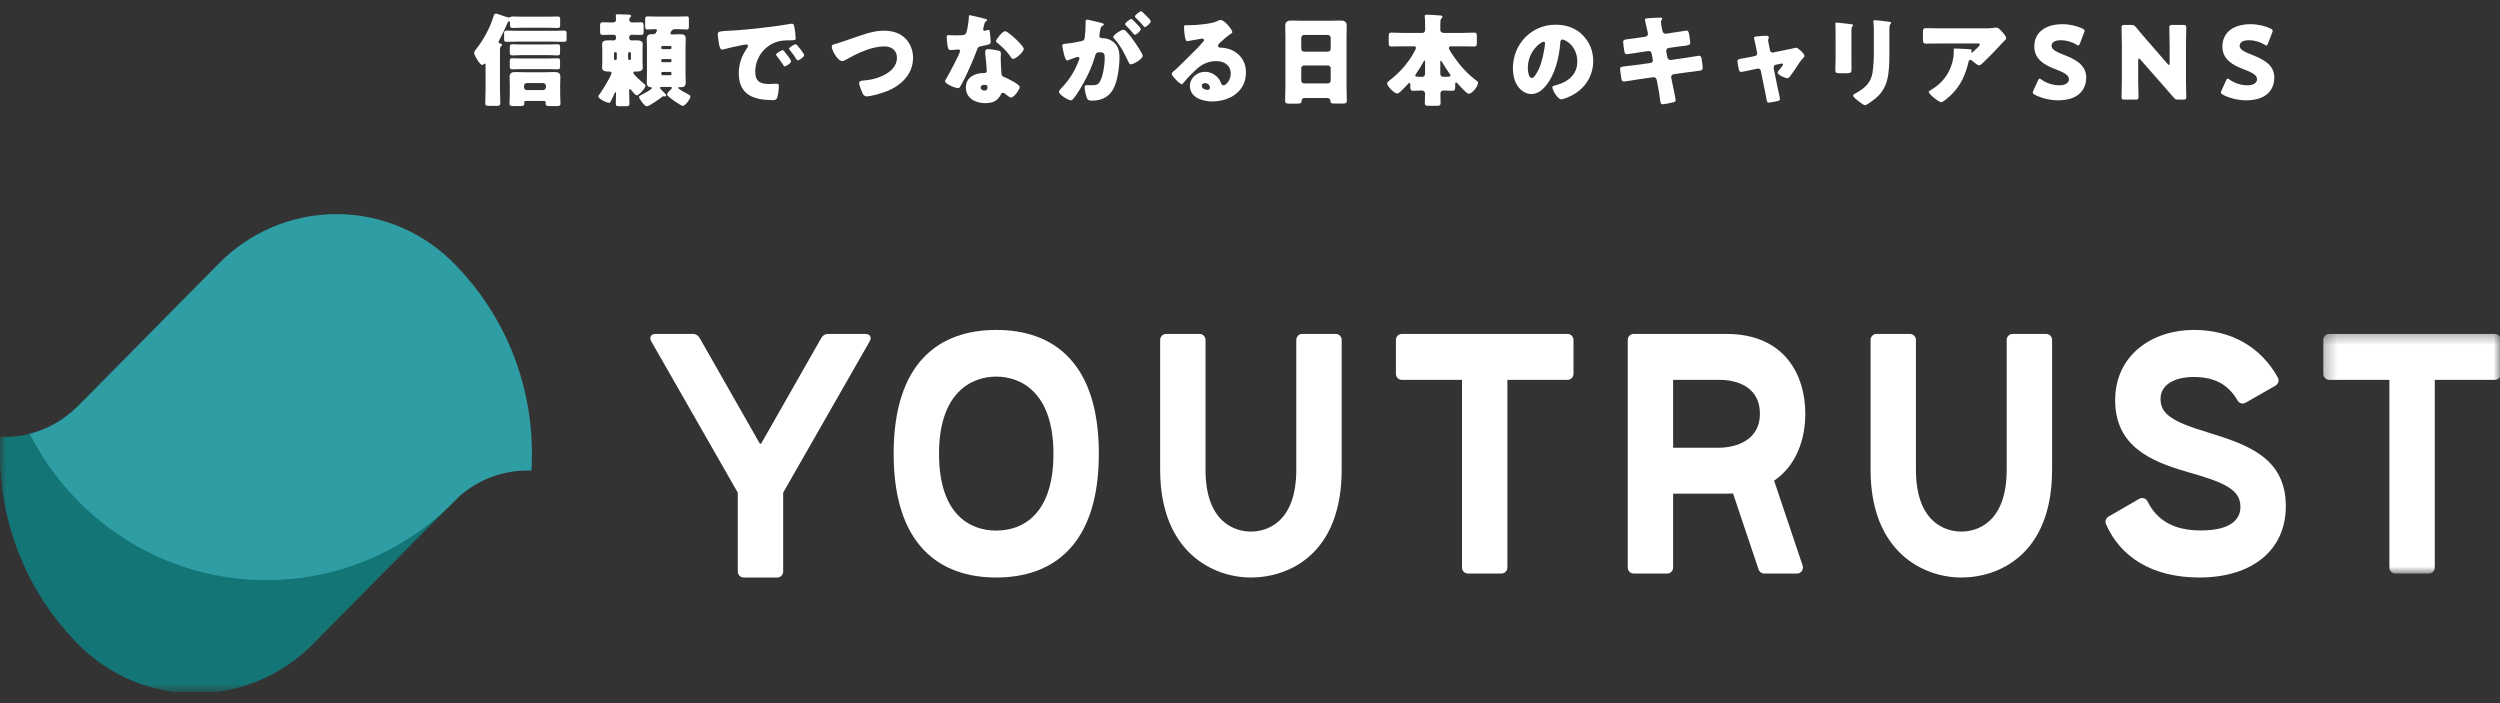 <svg width="192" height="54" viewBox="0 0 192 54" fill="none" xmlns="http://www.w3.org/2000/svg">
<rect x="0" y="0" width="192" height="54" fill="#333333" stroke="none"/>
<g clip-path="url(#clip0_2069_5167)">
<g clip-path="url(#clip1_2069_5167)">
<path d="M68.632 34.846C68.632 41.859 72.159 44.353 76.512 44.353C80.863 44.353 84.391 41.859 84.391 34.846C84.391 27.833 80.889 25.339 76.512 25.339C72.134 25.339 68.632 27.833 68.632 34.846ZM80.905 34.846C80.905 39.521 78.525 40.749 76.512 40.749C74.497 40.749 72.117 39.521 72.117 34.846C72.117 30.17 74.585 28.923 76.512 28.923C78.437 28.923 80.905 30.17 80.905 34.846Z" fill="white"/>
<path d="M100.009 25.646C99.758 25.646 99.555 25.852 99.555 26.106V36.073C99.555 40.136 97.282 40.826 96.069 40.826C94.857 40.826 92.584 40.136 92.584 36.073V26.106C92.584 25.852 92.381 25.646 92.13 25.646H89.554C89.303 25.646 89.1 25.852 89.1 26.106V36.073C89.1 42.436 93.191 44.353 96.069 44.353C98.949 44.353 103.04 42.59 103.04 36.073V26.106C103.04 25.852 102.837 25.646 102.585 25.646" fill="white"/>
<path d="M154.569 25.646C154.318 25.646 154.114 25.852 154.114 26.106V36.073C154.114 40.136 151.842 40.826 150.629 40.826C149.417 40.826 147.144 40.136 147.144 36.073V26.106C147.144 25.852 146.941 25.646 146.69 25.646H144.114C143.863 25.646 143.66 25.852 143.66 26.106V36.073C143.66 42.436 147.751 44.353 150.629 44.353C153.509 44.353 157.6 42.59 157.6 36.073V26.106C157.6 25.852 157.396 25.646 157.145 25.646" fill="white"/>
<path d="M120.844 26.106C120.844 25.852 120.64 25.646 120.389 25.646H107.661C107.41 25.646 107.207 25.852 107.207 26.106V28.713C107.207 28.966 107.41 29.173 107.661 29.173H112.282V43.586C112.282 43.841 112.486 44.047 112.737 44.047H115.313C115.564 44.047 115.767 43.841 115.767 43.586V29.173H120.389C120.64 29.173 120.844 28.966 120.844 28.713" fill="white"/>
<mask id="mask0_2069_5167" style="mask-type:luminance" maskUnits="userSpaceOnUse" x="178" y="25" width="15" height="20">
<path d="M178.291 25.395H192.067V44.051H178.291V25.395Z" fill="white"/>
</mask>
<g mask="url(#mask0_2069_5167)">
<path d="M192.067 26.106C192.067 25.852 191.864 25.646 191.613 25.646H178.885C178.634 25.646 178.43 25.852 178.43 26.106V28.713C178.43 28.966 178.634 29.173 178.885 29.173H183.506V43.586C183.506 43.841 183.709 44.047 183.961 44.047H186.537C186.787 44.047 186.991 43.841 186.991 43.586V29.173H191.613C191.864 29.173 192.067 28.966 192.067 28.713" fill="white"/>
</g>
<path d="M128.496 34.386V29.173H131.98C133.526 29.158 135.162 29.786 135.162 31.779C135.162 33.773 133.4 34.386 131.98 34.386H128.496ZM138.647 31.779C138.647 28.79 137.056 25.646 132.587 25.646H125.465C125.215 25.646 125.01 25.853 125.01 26.106V43.586C125.01 43.841 125.214 44.047 125.465 44.047H128.041C128.292 44.047 128.496 43.841 128.496 43.586V37.913H132.587C132.761 37.913 132.931 37.907 133.097 37.898L135.058 43.734C135.12 43.921 135.293 44.047 135.488 44.047H138.012C138.324 44.047 138.543 43.737 138.443 43.438L136.251 36.916C137.968 35.751 138.647 33.732 138.647 31.779Z" fill="white"/>
<path d="M161.932 39.674L164.295 38.309C164.52 38.179 164.808 38.264 164.924 38.499C165.637 39.934 166.909 40.739 169.019 40.739C171.23 40.739 172.066 39.953 172.066 38.926C172.066 37.557 170.75 37.031 167.98 36.241C165.129 35.425 162.445 34.24 162.445 30.739C162.445 27.264 165.289 25.339 168.486 25.339C171.384 25.339 173.638 26.66 174.933 28.986C175.056 29.209 174.981 29.49 174.761 29.616L172.461 30.929C172.247 31.052 171.972 30.98 171.848 30.764C171.181 29.613 170.191 28.953 168.486 28.953C166.941 28.953 165.929 29.581 165.929 30.633C165.929 31.766 166.755 32.371 169.578 33.214C172.536 34.135 175.551 35.11 175.551 38.874C175.551 42.322 172.882 44.353 168.912 44.353C165.286 44.353 162.843 42.776 161.743 40.262C161.648 40.045 161.729 39.792 161.932 39.674Z" fill="white"/>
<path fill-rule="evenodd" clip-rule="evenodd" d="M63.1 25.915L58.47 34.045C58.441 34.096 58.368 34.096 58.339 34.045L53.708 25.915C53.624 25.767 53.417 25.646 53.249 25.646H50.349C49.987 25.646 49.84 25.905 50.021 26.221L56.662 37.836V43.893C56.662 44.146 56.866 44.353 57.117 44.353H59.692C59.942 44.353 60.147 44.146 60.147 43.893V37.836L66.788 26.221C66.969 25.905 66.822 25.646 66.46 25.646H63.559C63.391 25.646 63.184 25.767 63.1 25.915Z" fill="white"/>
<mask id="mask1_2069_5167" style="mask-type:luminance" maskUnits="userSpaceOnUse" x="0" y="27" width="36" height="27">
<path d="M-1.52588e-05 27.184H35.103V53.246H-1.52588e-05V27.184Z" fill="white"/>
</mask>
<g mask="url(#mask1_2069_5167)">
<path d="M34.87 38.5L27.227 36.567C25.635 31.266 20.768 27.408 15.01 27.408C11.482 27.408 8.289 28.855 5.979 31.195C4.536 32.655 2.542 33.557 0.34 33.557C0.241 33.557 0.141 33.554 0.041 33.55C0.015 33.978 -1.52588e-05 34.411 -1.52588e-05 34.846C-1.52588e-05 40.441 2.198 45.517 5.767 49.238C8.092 51.707 11.373 53.246 15.01 53.246C18.536 53.246 21.728 51.8 24.038 49.461" fill="#147577"/>
</g>
<path d="M35.084 20.452C32.759 17.983 29.478 16.446 25.843 16.446C22.317 16.446 19.126 17.891 16.815 20.229L6.109 31.064C6.094 31.079 6.08 31.093 6.065 31.108C6.028 31.146 5.991 31.183 5.953 31.22C4.953 32.223 3.691 32.959 2.281 33.316C2.541 33.829 2.823 34.328 3.123 34.815V34.816C3.19 34.925 3.258 35.033 3.326 35.14C3.332 35.148 3.337 35.156 3.342 35.164V35.163C6.987 40.816 13.292 44.553 20.459 44.553C26.27 44.553 31.512 42.098 35.231 38.158C36.638 36.9 38.486 36.135 40.511 36.135C40.612 36.135 40.712 36.138 40.811 36.141C40.838 35.713 40.853 35.282 40.853 34.846C40.853 29.25 38.654 24.174 35.084 20.452Z" fill="#2F9DA4"/>
<path d="M40.245 6.7C40.245 6.809 40.329 6.918 40.46 6.918H41.714C41.829 6.918 41.929 6.817 41.929 6.7V6.598C41.929 6.482 41.829 6.381 41.714 6.381H40.46C40.337 6.381 40.245 6.482 40.245 6.598V6.7ZM42.091 5.307H40.075C39.837 5.307 39.607 5.323 39.368 5.323C39.168 5.323 39.152 5.268 39.152 5.058V4.708C39.152 4.536 39.168 4.474 39.36 4.474C39.599 4.474 39.837 4.489 40.075 4.489H42.091C42.33 4.489 42.567 4.474 42.806 4.474C42.998 4.474 43.013 4.536 43.013 4.708V5.058C43.013 5.268 42.998 5.323 42.798 5.323C42.559 5.323 42.33 5.307 42.091 5.307ZM42.091 4.232H40.075C39.837 4.232 39.607 4.256 39.368 4.256C39.168 4.256 39.152 4.193 39.152 3.984V3.641C39.152 3.462 39.168 3.4 39.36 3.4C39.599 3.4 39.837 3.415 40.075 3.415H42.091C42.33 3.415 42.567 3.4 42.806 3.4C42.998 3.4 43.013 3.462 43.013 3.641V3.984C43.013 4.193 42.998 4.256 42.798 4.256C42.559 4.256 42.33 4.232 42.091 4.232ZM40.422 7.751C40.361 7.751 40.26 7.751 40.26 7.875C40.26 7.891 40.268 7.906 40.268 7.93C40.268 8.148 40.176 8.148 39.798 8.148H39.514C39.222 8.148 39.129 8.132 39.129 7.945C39.129 7.743 39.152 7.463 39.152 7.221V6.513C39.152 6.311 39.137 6.108 39.137 5.907C39.137 5.579 39.337 5.532 39.614 5.532C39.83 5.532 40.053 5.548 40.268 5.548H41.898C42.121 5.548 42.336 5.532 42.559 5.532C42.837 5.532 43.037 5.579 43.037 5.913C43.037 6.108 43.021 6.311 43.021 6.513V7.221C43.021 7.471 43.045 7.711 43.045 7.945C43.045 8.132 42.96 8.148 42.652 8.148H42.344C42.03 8.148 41.906 8.148 41.906 7.945V7.883C41.906 7.781 41.852 7.751 41.76 7.751H40.422ZM42.514 3.197H39.714C39.453 3.197 39.184 3.213 38.922 3.213C38.73 3.213 38.714 3.151 38.714 2.956V2.606C38.714 2.411 38.73 2.349 38.922 2.349C39.184 2.349 39.453 2.365 39.714 2.365H42.514C42.775 2.365 43.045 2.349 43.306 2.349C43.498 2.349 43.513 2.411 43.513 2.606V2.956C43.513 3.151 43.498 3.213 43.306 3.213C43.045 3.213 42.775 3.197 42.514 3.197ZM42.099 1.282C42.336 1.282 42.567 1.267 42.806 1.267C43.006 1.267 43.021 1.329 43.021 1.516V1.874C43.021 2.084 43.006 2.147 42.806 2.147C42.575 2.147 42.336 2.131 42.099 2.131H40.098C39.86 2.131 39.622 2.147 39.383 2.147C39.168 2.147 39.168 2.077 39.168 1.812V1.765C39.168 1.696 39.168 1.633 39.107 1.633C39.022 1.633 38.968 1.765 38.945 1.827C38.791 2.186 38.514 2.785 38.329 3.119C38.307 3.151 38.291 3.181 38.291 3.229C38.291 3.314 38.368 3.338 38.43 3.345C38.483 3.353 38.552 3.377 38.552 3.447C38.552 3.486 38.53 3.509 38.475 3.556C38.406 3.617 38.398 3.758 38.398 3.82V6.84C38.398 7.198 38.422 7.556 38.422 7.922C38.422 8.117 38.337 8.132 38.076 8.132H37.606C37.353 8.132 37.268 8.117 37.268 7.922C37.268 7.556 37.292 7.198 37.292 6.84V5.019C37.292 4.956 37.292 4.886 37.222 4.886C37.183 4.886 37.168 4.91 37.146 4.933C37.114 4.964 37.075 4.987 37.03 4.987C36.845 4.987 36.415 4.24 36.415 4.054C36.415 3.968 36.484 3.874 36.599 3.734C37.122 3.072 37.653 2.1 37.891 1.29C37.922 1.182 37.953 1.049 38.084 1.049C38.13 1.049 38.169 1.057 38.222 1.073C38.345 1.12 38.991 1.345 39.083 1.345C39.129 1.345 39.168 1.321 39.206 1.298C39.267 1.274 39.337 1.267 39.399 1.267C39.63 1.267 39.86 1.282 40.098 1.282" fill="white"/>
<path d="M51.571 5.626C51.571 5.571 51.532 5.524 51.478 5.524H50.878C50.824 5.524 50.785 5.571 50.785 5.626V5.673C50.785 5.727 50.824 5.774 50.878 5.774H51.478C51.532 5.774 51.571 5.727 51.571 5.673V5.626ZM51.571 4.638C51.571 4.583 51.532 4.536 51.478 4.536H50.878C50.824 4.536 50.785 4.583 50.785 4.638V4.677C50.785 4.738 50.824 4.777 50.878 4.777H51.478C51.532 4.777 51.571 4.738 51.571 4.677V4.638ZM51.571 3.633C51.571 3.578 51.532 3.532 51.478 3.532H50.878C50.824 3.532 50.785 3.578 50.785 3.633V3.672C50.785 3.727 50.824 3.773 50.878 3.773H51.478C51.532 3.773 51.571 3.734 51.571 3.672V3.633ZM50.809 6.677C50.763 6.677 50.686 6.684 50.686 6.747C50.686 6.801 50.901 7.004 50.947 7.051C51.002 7.104 51.163 7.253 51.163 7.323C51.163 7.369 51.117 7.408 51.063 7.408C51.04 7.408 50.986 7.393 50.939 7.393C50.909 7.393 50.901 7.401 50.878 7.416C50.702 7.564 49.863 8.164 49.679 8.164C49.493 8.164 49.079 7.58 49.079 7.439C49.079 7.377 49.132 7.354 49.225 7.307C49.347 7.245 50.062 6.879 50.062 6.762C50.062 6.692 49.978 6.692 49.94 6.692C49.732 6.677 49.671 6.513 49.671 6.334C49.671 6.085 49.686 5.844 49.686 5.595V3.727C49.686 3.486 49.671 3.236 49.671 2.995C49.671 2.707 49.794 2.629 50.056 2.629H50.132C50.217 2.629 50.309 2.613 50.363 2.543C50.386 2.52 50.455 2.357 50.455 2.326C50.455 2.256 50.394 2.24 50.34 2.24C50.132 2.24 49.924 2.264 49.717 2.264C49.563 2.264 49.547 2.178 49.547 1.936V1.555C49.547 1.337 49.563 1.259 49.717 1.259C49.902 1.259 50.147 1.274 50.409 1.274H52.047C52.309 1.274 52.555 1.259 52.74 1.259C52.894 1.259 52.908 1.329 52.908 1.516V1.967C52.908 2.194 52.894 2.264 52.748 2.264C52.547 2.264 52.301 2.24 52.047 2.24H51.832C51.731 2.24 51.663 2.279 51.601 2.341C51.517 2.419 51.486 2.536 51.486 2.551C51.486 2.59 51.517 2.645 51.617 2.645C51.832 2.645 52.047 2.629 52.255 2.629C52.524 2.629 52.663 2.691 52.663 2.987C52.663 3.236 52.647 3.478 52.647 3.727V5.595C52.647 5.844 52.663 6.085 52.663 6.334C52.663 6.677 52.478 6.7 52.224 6.7C52.201 6.7 52.178 6.692 52.155 6.692C52.116 6.692 52.086 6.708 52.086 6.755C52.086 6.84 52.801 7.221 52.916 7.276C52.977 7.307 53.024 7.338 53.024 7.408C53.024 7.596 52.632 8.132 52.44 8.132C52.294 8.132 51.232 7.408 51.232 7.26C51.232 7.143 51.44 6.949 51.517 6.871C51.563 6.825 51.601 6.793 51.601 6.755C51.601 6.7 51.555 6.684 51.509 6.677H50.809ZM48.371 4.606C48.417 4.606 48.455 4.568 48.455 4.521V4.093C48.455 4.046 48.417 4.007 48.371 4.007H48.324C48.279 4.007 48.24 4.046 48.24 4.093V4.521C48.24 4.568 48.271 4.599 48.324 4.606H48.371ZM47.286 4.606C47.341 4.599 47.371 4.568 47.371 4.521V4.093C47.371 4.046 47.333 4.007 47.286 4.007H47.24C47.194 4.007 47.155 4.046 47.155 4.093V4.521C47.155 4.568 47.194 4.606 47.24 4.606H47.286ZM49.347 4.738C49.347 4.956 49.363 5.12 49.363 5.214C49.363 5.47 49.086 5.493 48.893 5.493H48.794C48.725 5.493 48.64 5.509 48.64 5.595C48.64 5.727 49.355 6.35 49.486 6.451C49.525 6.481 49.578 6.528 49.578 6.583C49.578 6.755 49.079 7.323 48.901 7.323C48.802 7.323 48.54 6.996 48.471 6.91C48.455 6.879 48.425 6.848 48.394 6.848C48.324 6.848 48.317 6.926 48.317 6.973C48.317 7.307 48.34 7.635 48.34 7.969C48.34 8.14 48.263 8.156 48.032 8.156H47.601C47.378 8.156 47.294 8.14 47.294 7.984C47.294 7.751 47.309 7.486 47.309 7.253C47.309 7.128 47.309 7.081 47.271 7.081C47.225 7.081 47.194 7.167 47.179 7.206C47.125 7.346 47.009 7.58 46.94 7.719C46.871 7.852 46.841 7.899 46.786 7.899C46.571 7.899 45.948 7.572 45.948 7.401C45.948 7.362 45.978 7.323 46.025 7.268C46.187 7.065 46.963 5.813 46.963 5.618C46.963 5.509 46.863 5.493 46.778 5.493H46.709C46.517 5.493 46.241 5.47 46.241 5.214C46.241 5.12 46.256 4.956 46.256 4.738V3.859C46.256 3.664 46.241 3.501 46.241 3.384C46.241 3.104 46.548 3.096 46.748 3.096C46.879 3.096 47.056 3.104 47.133 3.104C47.232 3.104 47.317 3.026 47.317 2.918V2.855C47.317 2.754 47.232 2.668 47.133 2.668H47.009C46.77 2.668 46.533 2.684 46.302 2.684C46.102 2.684 46.086 2.59 46.086 2.381V2.014C46.086 1.804 46.102 1.711 46.302 1.711C46.548 1.711 46.802 1.727 47.048 1.727C47.179 1.727 47.309 1.68 47.309 1.524C47.309 1.477 47.294 1.29 47.294 1.197C47.294 1.096 47.355 1.096 47.432 1.096C47.641 1.096 48.01 1.112 48.233 1.12C48.348 1.127 48.471 1.143 48.471 1.228C48.471 1.274 48.432 1.298 48.401 1.329C48.356 1.368 48.324 1.446 48.324 1.508C48.324 1.641 48.432 1.727 48.563 1.727C48.786 1.727 49.001 1.711 49.217 1.711C49.417 1.711 49.432 1.804 49.432 2.014V2.381C49.432 2.598 49.417 2.684 49.217 2.684C48.994 2.684 48.771 2.668 48.547 2.668C48.417 2.668 48.317 2.746 48.317 2.871V2.918C48.317 3.018 48.401 3.104 48.502 3.104C48.555 3.104 48.747 3.096 48.863 3.096C49.063 3.096 49.363 3.112 49.363 3.384C49.363 3.494 49.347 3.633 49.347 3.859" fill="white"/>
<path d="M61.762 4.233C61.762 4.388 61.355 4.638 61.27 4.638C61.215 4.638 61.178 4.568 61.154 4.529C61.008 4.288 60.839 4.069 60.662 3.851C60.639 3.82 60.601 3.773 60.601 3.735C60.601 3.634 61.024 3.392 61.116 3.392C61.201 3.392 61.762 4.132 61.762 4.233ZM60.232 3.945C60.332 4.062 60.755 4.591 60.755 4.708C60.755 4.864 60.339 5.104 60.263 5.104C60.224 5.104 60.208 5.081 60.109 4.926C59.963 4.7 59.809 4.497 59.639 4.28C59.608 4.241 59.601 4.218 59.601 4.194C59.601 4.085 60.032 3.851 60.117 3.851C60.154 3.851 60.2 3.906 60.232 3.945ZM55.124 2.652C55.124 2.412 55.209 2.404 56.055 2.357C56.209 2.349 56.386 2.341 56.601 2.326C57.57 2.263 59.801 2.006 60.739 1.828C60.77 1.82 60.793 1.82 60.816 1.82C60.954 1.82 60.978 1.929 61.008 2.076C61.055 2.279 61.108 2.738 61.108 2.941C61.108 3.089 61.024 3.089 60.694 3.097C60.285 3.105 59.985 3.097 59.593 3.236C58.647 3.579 58.001 4.482 58.001 5.51C58.001 6.248 58.385 6.451 59.063 6.451C59.254 6.451 59.509 6.428 59.616 6.428C59.762 6.428 59.816 6.451 59.816 6.599C59.816 6.825 59.762 7.307 59.685 7.51C59.624 7.665 59.516 7.689 59.355 7.689C57.931 7.689 56.74 7.315 56.74 5.634C56.74 4.856 56.971 4.28 57.401 3.65C57.424 3.61 57.447 3.579 57.447 3.532C57.447 3.462 57.394 3.415 57.309 3.415C57.208 3.415 57.001 3.462 56.894 3.486C56.485 3.564 55.955 3.68 55.555 3.796C55.525 3.804 55.478 3.812 55.447 3.812C55.286 3.812 55.233 3.462 55.194 3.221C55.156 2.957 55.124 2.808 55.124 2.652Z" fill="white"/>
<path d="M69.562 2.98C69.931 3.369 70.123 3.906 70.123 4.435C70.123 5.712 69.193 6.576 68.093 7.012C67.747 7.152 66.908 7.401 66.547 7.401C66.37 7.401 66.293 7.269 66.224 7.121C66.147 6.957 65.985 6.553 65.985 6.381C65.985 6.225 66.155 6.194 66.278 6.186C66.816 6.155 67.277 6.047 67.762 5.829C68.339 5.563 68.885 5.128 68.885 4.435C68.885 3.851 68.454 3.564 67.923 3.564C66.894 3.564 65.786 4.124 64.909 4.614C64.832 4.661 64.77 4.692 64.678 4.692C64.347 4.692 63.878 3.882 63.878 3.571C63.878 3.454 63.978 3.423 64.07 3.4C64.755 3.197 65.424 2.949 66.094 2.723C66.685 2.521 67.263 2.357 67.885 2.357C68.501 2.357 69.124 2.521 69.562 2.98Z" fill="white"/>
<path d="M77.962 2.956C78.138 3.12 78.624 3.587 78.624 3.751C78.624 3.991 78 4.528 77.808 4.528C77.715 4.528 77.646 4.412 77.593 4.327C77.33 3.945 76.993 3.618 76.631 3.322C76.569 3.275 76.493 3.221 76.493 3.159C76.493 3.035 76.985 2.396 77.2 2.396C77.346 2.396 77.838 2.839 77.962 2.956ZM75.316 6.723C75.316 6.879 75.47 6.957 75.6 6.957C75.778 6.957 75.839 6.864 75.839 6.701C75.839 6.599 75.831 6.514 75.608 6.514C75.478 6.514 75.316 6.568 75.316 6.723ZM76.669 3.882C76.8 3.914 76.87 3.968 76.87 4.108C76.87 4.186 76.854 4.327 76.854 4.466C76.854 4.856 76.885 5.237 76.908 5.618C76.915 5.805 76.954 5.852 77.131 5.922C77.346 6.008 78.315 6.467 78.315 6.685C78.315 6.856 77.885 7.494 77.638 7.494C77.577 7.494 77.469 7.424 77.3 7.292C77.254 7.253 77.208 7.214 77.154 7.175C77.115 7.144 77.085 7.129 77.031 7.129C76.908 7.129 76.878 7.222 76.862 7.261C76.808 7.385 76.692 7.533 76.6 7.627C76.362 7.861 75.993 7.922 75.669 7.922C74.939 7.922 74.178 7.564 74.178 6.723C74.178 5.945 74.854 5.61 75.539 5.61H75.6C75.724 5.61 75.785 5.533 75.785 5.424C75.785 5.292 75.716 4.599 75.693 4.366C75.677 4.249 75.662 4.116 75.662 3.999C75.662 3.836 75.724 3.774 75.892 3.774C76.092 3.774 76.469 3.836 76.669 3.882ZM75.639 1.439C75.731 1.462 75.816 1.493 75.816 1.539C75.816 1.578 75.762 1.618 75.669 1.68C75.623 1.711 75.562 1.984 75.531 2.115C75.523 2.147 75.515 2.162 75.515 2.178C75.515 2.201 75.508 2.232 75.508 2.264C75.508 2.31 75.547 2.373 75.6 2.373C75.639 2.373 75.724 2.341 75.77 2.326C75.816 2.31 75.854 2.295 75.9 2.295C75.969 2.295 75.993 2.334 76.008 2.412C76.031 2.536 76.085 3.035 76.085 3.221C76.085 3.4 75.977 3.431 75.377 3.54C75.108 3.587 75.1 3.642 75.008 3.89C74.877 4.249 74.731 4.599 74.577 4.949C74.377 5.408 74.17 5.875 73.931 6.319C73.87 6.428 73.793 6.553 73.747 6.646C73.708 6.723 73.677 6.762 73.578 6.762C73.316 6.762 72.578 6.436 72.578 6.233C72.578 6.186 72.685 6.008 72.739 5.922C72.893 5.657 73.732 4.108 73.732 3.914C73.732 3.836 73.662 3.798 73.601 3.798C73.554 3.798 73.4 3.812 73.347 3.82C73.262 3.828 73.1 3.843 73.009 3.843C72.847 3.843 72.778 3.774 72.724 3.112C72.716 3.05 72.701 2.91 72.701 2.839C72.701 2.73 72.762 2.699 72.855 2.699C72.985 2.699 73.169 2.715 73.339 2.715C74.039 2.715 74.139 2.699 74.216 2.497C74.316 2.232 74.409 1.532 74.409 1.291C74.409 1.229 74.409 1.166 74.462 1.166C74.562 1.166 75.485 1.4 75.639 1.439Z" fill="white"/>
<path d="M87.822 1.003C87.929 1.104 88.375 1.524 88.375 1.633C88.375 1.789 88.006 2.084 87.921 2.084C87.875 2.084 87.828 2.022 87.806 1.983C87.637 1.774 87.437 1.579 87.245 1.384C87.214 1.353 87.16 1.307 87.16 1.26C87.16 1.151 87.552 0.862 87.637 0.862C87.69 0.862 87.798 0.979 87.822 1.003ZM87.259 1.789C87.46 1.991 87.613 2.162 87.613 2.232C87.613 2.388 87.252 2.676 87.16 2.676C87.129 2.676 87.083 2.629 87.044 2.582C86.876 2.373 86.682 2.17 86.491 1.975C86.444 1.936 86.406 1.898 86.406 1.859C86.406 1.75 86.791 1.454 86.882 1.454C86.937 1.454 87.121 1.649 87.259 1.789ZM86.506 2.428C86.737 2.668 86.929 2.91 87.129 3.205C87.245 3.369 87.759 4.132 87.759 4.279C87.759 4.537 87.06 4.941 86.845 4.941C86.76 4.941 86.722 4.871 86.653 4.731C86.36 4.116 86.068 3.509 85.583 2.988C85.545 2.949 85.498 2.894 85.498 2.847C85.498 2.684 86.09 2.287 86.268 2.287C86.368 2.287 86.436 2.357 86.506 2.428ZM83.376 1.657C83.376 1.579 83.391 1.508 83.483 1.508C83.56 1.508 84.429 1.719 84.575 1.758C84.637 1.774 84.775 1.805 84.775 1.883C84.775 1.936 84.721 1.96 84.653 1.991C84.53 2.053 84.499 2.264 84.468 2.482L84.452 2.59C84.445 2.637 84.429 2.723 84.429 2.746C84.429 2.925 84.591 2.933 84.691 2.933C84.86 2.933 85.122 2.98 85.33 3.104C85.875 3.423 85.975 3.882 85.975 4.435C85.975 5.12 85.829 6.257 85.49 6.856C85.137 7.479 84.567 7.728 83.868 7.728C83.645 7.728 83.537 7.697 83.468 7.51C83.398 7.33 83.299 6.911 83.299 6.723C83.299 6.622 83.329 6.537 83.445 6.537C83.552 6.537 83.661 6.545 83.767 6.545C84.222 6.545 84.344 6.514 84.499 6.218C84.721 5.797 84.844 4.964 84.844 4.49C84.844 4.132 84.791 4.015 84.491 4.015C84.237 4.015 84.168 4.046 84.099 4.303C83.845 5.214 83.406 6.093 82.914 6.895C82.814 7.058 82.499 7.541 82.368 7.65C82.33 7.689 82.291 7.705 82.237 7.705C82.061 7.705 81.33 7.291 81.33 7.043C81.33 6.965 81.399 6.887 81.522 6.762C82.114 6.147 82.553 5.447 82.861 4.622C82.875 4.583 82.899 4.529 82.899 4.49C82.899 4.412 82.853 4.373 82.776 4.373C82.699 4.373 82.214 4.552 82.122 4.591C82.075 4.614 82.022 4.646 81.968 4.646C81.844 4.646 81.753 4.341 81.684 4.038C81.637 3.836 81.583 3.579 81.583 3.501C81.583 3.4 81.637 3.377 81.868 3.353C82.368 3.306 82.568 3.26 83.045 3.158C83.245 3.119 83.291 3.058 83.314 2.847C83.353 2.528 83.376 2.1 83.376 1.774" fill="white"/>
<path d="M92.545 6.381C92.421 6.381 92.298 6.451 92.298 6.592C92.298 6.801 92.56 6.903 92.737 6.903C92.837 6.903 92.928 6.832 92.928 6.731C92.928 6.623 92.813 6.381 92.545 6.381ZM94.644 2.466C94.644 2.513 94.598 2.551 94.559 2.574C94.237 2.777 93.89 3.097 93.613 3.361C93.575 3.4 93.544 3.447 93.544 3.501C93.544 3.595 93.629 3.665 93.721 3.665C93.744 3.665 93.775 3.657 93.805 3.657C93.921 3.657 94.19 3.704 94.344 3.75C95.175 4.007 95.69 4.685 95.69 5.564C95.69 7.051 94.421 7.79 93.082 7.79C92.359 7.79 91.383 7.494 91.383 6.599C91.383 5.977 91.945 5.517 92.537 5.517C92.936 5.517 93.321 5.704 93.575 6.016C93.69 6.163 93.714 6.241 93.783 6.405C93.813 6.482 93.882 6.553 93.967 6.553C94.152 6.553 94.521 6.163 94.521 5.649C94.521 4.988 93.99 4.692 93.398 4.692C92.837 4.692 92.337 4.91 91.913 5.292C91.636 5.54 91.198 5.984 90.967 6.272C90.86 6.413 90.799 6.467 90.768 6.467C90.591 6.467 89.991 5.828 89.991 5.681C89.991 5.587 90.068 5.517 90.23 5.393C90.422 5.237 91.698 3.953 91.968 3.688C92.114 3.54 92.229 3.4 92.359 3.252C92.414 3.197 92.468 3.151 92.468 3.074C92.468 2.98 92.344 2.964 92.314 2.964C92.29 2.964 91.452 3.12 91.252 3.151C91.222 3.158 91.19 3.158 91.16 3.158C90.983 3.158 90.937 2.279 90.937 2.131V2.053C90.937 1.937 90.96 1.937 91.182 1.937H91.36C91.86 1.93 92.96 1.844 93.398 1.657C93.59 1.571 93.675 1.532 93.728 1.532C94.06 1.532 94.644 2.295 94.644 2.466Z" fill="white"/>
<path d="M99.936 6.186C99.936 6.311 100.036 6.405 100.151 6.405H101.982C102.098 6.405 102.197 6.311 102.197 6.186V5.245C102.197 5.12 102.098 5.027 101.982 5.027H100.151C100.036 5.027 99.936 5.12 99.936 5.253V6.186ZM99.936 3.742C99.936 3.867 100.036 3.968 100.151 3.968H101.982C102.098 3.968 102.197 3.867 102.197 3.75V2.902C102.197 2.785 102.098 2.684 101.982 2.684H100.151C100.036 2.684 99.936 2.785 99.936 2.902V3.742ZM100.214 7.525C100.067 7.525 99.967 7.588 99.959 7.752C99.951 7.953 99.867 7.961 99.513 7.961H99.114C98.798 7.961 98.698 7.945 98.698 7.744C98.698 7.354 98.721 6.965 98.721 6.576V2.84C98.721 2.567 98.705 2.287 98.705 2.006C98.705 1.672 98.867 1.579 99.175 1.579C99.46 1.579 99.736 1.594 100.021 1.594H102.113C102.39 1.594 102.667 1.579 102.951 1.579C103.244 1.579 103.429 1.649 103.429 2.006C103.429 2.287 103.413 2.567 103.413 2.84V6.576C103.413 6.965 103.436 7.346 103.436 7.736C103.436 7.93 103.344 7.953 103.097 7.953H102.528C102.244 7.953 102.175 7.93 102.175 7.72C102.175 7.635 102.098 7.525 101.898 7.525" fill="white"/>
<path d="M110.615 5.657C110.615 5.836 110.738 5.899 110.823 5.899C111.322 5.899 111.399 5.891 111.399 5.79C111.399 5.751 111.369 5.72 111.346 5.688C111.176 5.463 110.846 4.941 110.716 4.708C110.692 4.669 110.684 4.669 110.661 4.669C110.615 4.669 110.615 4.715 110.615 4.77V5.657ZM109.446 4.778C109.446 4.708 109.446 4.646 109.392 4.646C109.369 4.646 109.353 4.685 109.269 4.84C109.115 5.128 108.931 5.408 108.746 5.68C108.723 5.712 108.692 5.751 108.692 5.797C108.692 5.891 108.784 5.899 109.238 5.899C109.392 5.899 109.446 5.766 109.446 5.634V4.778ZM107.785 3.556C107.477 3.556 107.169 3.571 106.861 3.571C106.669 3.571 106.653 3.486 106.653 3.244V2.816C106.653 2.59 106.669 2.505 106.854 2.505C107.169 2.505 107.477 2.529 107.785 2.529H109.207C109.423 2.529 109.454 2.412 109.454 2.178C109.454 2.084 109.446 1.968 109.446 1.836C109.446 1.68 109.446 1.469 109.423 1.322C109.415 1.291 109.415 1.268 109.415 1.244C109.415 1.143 109.492 1.127 109.576 1.127C109.715 1.127 110.461 1.174 110.631 1.19C110.7 1.197 110.785 1.205 110.785 1.291C110.785 1.346 110.746 1.369 110.692 1.423C110.623 1.493 110.615 1.672 110.615 1.89V2.295C110.615 2.466 110.761 2.529 110.907 2.529H112.292C112.599 2.529 112.907 2.505 113.222 2.505C113.407 2.505 113.422 2.59 113.422 2.816V3.244C113.422 3.486 113.407 3.571 113.214 3.571C112.907 3.571 112.599 3.556 112.292 3.556H111.484C111.369 3.556 111.277 3.556 111.277 3.681C111.277 3.828 111.63 4.318 111.731 4.458C112.184 5.104 112.746 5.712 113.376 6.179C113.453 6.233 113.514 6.272 113.514 6.358C113.514 6.638 113.06 7.199 112.807 7.199C112.699 7.199 112.584 7.074 112.507 7.004C112.3 6.801 112.084 6.584 111.907 6.381C111.877 6.342 111.853 6.327 111.83 6.327C111.769 6.327 111.761 6.389 111.761 6.467C111.761 6.871 111.761 6.973 111.522 6.973C111.3 6.973 111.077 6.949 110.854 6.949C110.722 6.949 110.623 7.043 110.623 7.183C110.623 7.424 110.638 7.665 110.638 7.906C110.638 8.101 110.554 8.125 110.292 8.125H109.845C109.484 8.125 109.423 8.117 109.423 7.898C109.423 7.86 109.423 7.821 109.43 7.759C109.438 7.681 109.438 7.588 109.438 7.471C109.438 7.354 109.446 7.222 109.446 7.175C109.446 7.043 109.323 6.949 109.192 6.949C108.984 6.949 108.769 6.973 108.553 6.973C108.308 6.973 108.308 6.887 108.308 6.475C108.308 6.436 108.3 6.373 108.246 6.373C108.192 6.373 108.146 6.428 108.123 6.459C107.953 6.653 107.73 6.879 107.538 7.051C107.485 7.105 107.377 7.183 107.3 7.183C107.077 7.183 106.531 6.607 106.531 6.412C106.531 6.319 106.616 6.256 106.685 6.202C107.4 5.657 107.977 5.027 108.461 4.257C108.477 4.233 108.484 4.218 108.5 4.187C108.585 4.03 108.746 3.773 108.746 3.681C108.746 3.564 108.638 3.556 108.546 3.556" fill="white"/>
<path d="M117.337 5.237C117.337 5.423 117.383 5.991 117.652 5.991C117.837 5.991 118.098 5.478 118.175 5.315C118.445 4.755 118.66 3.603 118.66 3.322C118.66 3.26 118.629 3.205 118.56 3.205C118.336 3.205 117.337 3.921 117.337 5.237ZM121.544 2.691C122.09 3.244 122.359 3.921 122.359 4.692C122.359 5.79 121.767 6.754 120.813 7.276C120.621 7.385 120.114 7.627 119.898 7.627C119.628 7.627 119.221 6.91 119.221 6.692C119.221 6.622 119.29 6.591 119.513 6.537C120.406 6.303 121.136 5.735 121.136 4.739C121.136 3.517 120.213 3.035 119.982 3.035C119.852 3.035 119.836 3.174 119.829 3.314C119.744 4.396 119.436 5.72 118.729 6.575C118.445 6.926 118.075 7.221 117.614 7.221C117.098 7.221 116.675 6.864 116.444 6.42C116.267 6.077 116.19 5.634 116.19 5.253C116.19 3.384 117.614 1.897 119.468 1.897C120.252 1.897 120.99 2.131 121.544 2.691Z" fill="white"/>
<path d="M126.375 2.816C126.482 2.801 126.559 2.715 126.559 2.606C126.559 2.551 126.543 2.506 126.537 2.451L126.49 2.248C126.474 2.154 126.328 1.547 126.328 1.516C126.328 1.43 126.444 1.407 126.582 1.399C126.89 1.377 127.205 1.353 127.521 1.353C127.59 1.353 127.659 1.353 127.659 1.407C127.659 1.446 127.643 1.485 127.621 1.524C127.59 1.571 127.559 1.625 127.559 1.711C127.559 1.812 127.636 2.178 127.659 2.303L127.674 2.365C127.698 2.497 127.789 2.59 127.921 2.59H127.951L128.437 2.513C128.582 2.497 129.474 2.349 129.513 2.349C129.689 2.349 129.697 2.521 129.736 2.707C129.751 2.832 129.813 3.166 129.813 3.275C129.813 3.462 129.697 3.478 129.197 3.54C129.036 3.556 128.844 3.579 128.597 3.618L128.128 3.688C128.028 3.712 127.967 3.796 127.967 3.898V3.937L128.059 4.412C128.082 4.529 128.174 4.606 128.29 4.606H128.321L129.351 4.458C129.505 4.435 130.443 4.28 130.481 4.28C130.659 4.28 130.682 4.451 130.704 4.677L130.728 4.832C130.743 4.925 130.767 5.104 130.767 5.19C130.767 5.33 130.712 5.401 130.574 5.424C130.505 5.432 129.62 5.548 129.505 5.563L128.52 5.704C128.413 5.727 128.344 5.821 128.344 5.899C128.344 5.914 128.344 5.938 128.352 5.961L128.405 6.241C128.451 6.467 128.69 7.564 128.69 7.697C128.69 7.82 128.559 7.844 128.459 7.867C128.297 7.906 127.852 8.008 127.698 8.008C127.559 8.008 127.521 7.898 127.497 7.665C127.451 7.268 127.374 6.879 127.305 6.49L127.236 6.139C127.213 6.016 127.113 5.93 126.997 5.93H126.967L125.775 6.101C125.613 6.124 124.805 6.264 124.728 6.264C124.582 6.264 124.552 6.17 124.521 6.046C124.498 5.938 124.421 5.393 124.421 5.292C124.421 5.136 124.528 5.12 124.959 5.073C125.129 5.058 125.344 5.034 125.621 4.995L126.766 4.832C126.875 4.809 126.944 4.731 126.944 4.63C126.944 4.614 126.944 4.606 126.936 4.575L126.851 4.124C126.829 3.999 126.744 3.922 126.628 3.922H126.575L126.051 3.999C125.89 4.023 125.021 4.163 124.944 4.163C124.813 4.163 124.767 4.046 124.744 3.929C124.72 3.789 124.659 3.338 124.659 3.22C124.659 3.05 124.767 3.035 125.236 2.98C125.406 2.957 125.636 2.933 125.921 2.886" fill="white"/>
<path d="M134.782 4.302C134.882 4.279 134.951 4.202 134.951 4.108C134.951 4.085 134.943 4.062 134.943 4.054L134.874 3.687C134.866 3.657 134.836 3.494 134.797 3.322C134.751 3.111 134.705 2.918 134.705 2.902C134.705 2.832 134.782 2.816 134.836 2.808C135.051 2.777 135.413 2.746 135.62 2.746C135.721 2.746 135.843 2.754 135.843 2.886C135.843 2.925 135.828 2.956 135.812 2.988C135.797 3.019 135.79 3.058 135.79 3.089C135.79 3.143 135.851 3.447 135.867 3.525L135.936 3.867C135.958 3.968 136.043 4.038 136.136 4.038C136.151 4.038 136.174 4.03 136.181 4.03L137.212 3.82C137.412 3.781 137.62 3.742 137.813 3.687C137.85 3.673 137.897 3.665 137.943 3.665C138.081 3.665 138.581 4.108 138.581 4.287C138.581 4.365 138.528 4.412 138.474 4.466C138.274 4.669 138.066 5.003 137.905 5.253C137.813 5.385 137.52 5.829 137.427 5.914C137.382 5.969 137.321 6.008 137.251 6.008C137.135 6.008 136.521 5.758 136.521 5.579C136.521 5.524 136.574 5.454 136.612 5.401C136.667 5.346 136.936 5.027 136.936 4.964C136.936 4.933 136.912 4.878 136.835 4.878C136.821 4.878 136.805 4.886 136.789 4.886L136.382 4.972C136.305 4.987 136.22 5.05 136.22 5.182V5.213C136.22 5.221 136.22 5.261 136.228 5.292L136.535 6.801C136.574 6.949 136.697 7.486 136.697 7.603C136.697 7.705 136.636 7.728 136.551 7.752C136.459 7.781 135.92 7.883 135.843 7.883C135.713 7.883 135.697 7.805 135.628 7.401C135.605 7.291 135.582 7.16 135.551 7.004L135.228 5.431C135.213 5.331 135.129 5.261 135.028 5.261C135.013 5.261 134.99 5.268 134.974 5.268L134.582 5.354C134.443 5.385 133.805 5.524 133.713 5.524C133.606 5.524 133.567 5.424 133.543 5.338C133.521 5.245 133.436 4.778 133.436 4.7C133.436 4.552 133.559 4.528 133.997 4.458C134.113 4.435 134.251 4.412 134.413 4.38" fill="white"/>
<path d="M145.105 3.828C145.105 4.435 145.105 5.042 145.028 5.649C144.927 6.397 144.682 6.989 144.113 7.494C143.973 7.611 143.389 8.078 143.236 8.078C143.12 8.078 142.843 7.852 142.735 7.767C142.628 7.689 142.32 7.463 142.32 7.323C142.32 7.252 142.474 7.183 142.535 7.152C143.197 6.786 143.689 6.365 143.813 5.571C143.89 5.05 143.912 4.497 143.912 3.976V2.38C143.912 2.186 143.912 1.991 143.89 1.797C143.882 1.75 143.874 1.68 143.874 1.633C143.874 1.579 143.897 1.555 143.951 1.555C144.166 1.555 144.85 1.633 145.089 1.672C145.142 1.68 145.235 1.688 145.235 1.758C145.235 1.797 145.205 1.828 145.166 1.867C145.112 1.929 145.105 2.162 145.105 2.303V3.828ZM142.19 4.435C142.19 4.715 142.197 4.987 142.197 5.26C142.197 5.563 142.182 5.626 141.781 5.626H141.305C141.013 5.626 140.951 5.571 140.951 5.393C140.951 5.136 140.974 4.794 140.974 4.458V2.816C140.974 2.559 140.974 2.295 140.967 2.037C140.967 1.967 140.959 1.875 140.959 1.812C140.959 1.75 140.974 1.734 141.028 1.734C141.127 1.734 141.774 1.812 141.928 1.828C141.974 1.836 142.012 1.836 142.051 1.844C142.219 1.859 142.312 1.875 142.312 1.929C142.312 2.037 142.19 1.959 142.19 2.365" fill="white"/>
<path d="M149.858 7.276C149.728 7.401 149.243 7.852 149.081 7.852C148.912 7.852 148.127 7.229 148.127 7.058C148.127 7.012 148.19 6.973 148.35 6.879C149.274 6.319 149.851 5.463 150.02 4.419C150.043 4.257 150.051 4.038 150.051 3.851C150.051 3.836 150.043 3.828 150.043 3.812C150.043 3.75 150.051 3.727 150.12 3.727C150.343 3.727 151.097 3.758 151.273 3.781C151.405 3.797 151.427 3.828 151.427 3.867C151.427 3.89 151.405 3.914 151.397 3.937C151.389 3.945 151.381 3.96 151.381 3.968C151.381 4.007 151.411 4.03 151.451 4.03C151.474 4.03 151.488 4.023 151.504 4.007C151.566 3.953 152.051 3.525 152.051 3.423C152.051 3.377 152.012 3.338 151.927 3.338H149.089C148.804 3.338 148.528 3.338 148.251 3.345C148.143 3.345 148.036 3.353 147.927 3.353C147.689 3.353 147.682 3.267 147.682 2.832V2.435C147.682 2.264 147.712 2.162 147.905 2.162C148.297 2.162 148.689 2.178 149.089 2.178H152.473C152.712 2.178 152.958 2.17 153.181 2.131C153.22 2.123 153.273 2.115 153.311 2.115C153.45 2.115 153.542 2.217 153.643 2.318C153.773 2.451 154.073 2.746 154.073 2.933C154.073 3.019 153.988 3.089 153.912 3.151C153.881 3.181 153.827 3.236 153.804 3.267C153.366 3.758 152.912 4.225 152.442 4.677L152.373 4.747C152.235 4.886 152.089 5.019 151.996 5.019C151.873 5.019 151.535 4.731 151.405 4.622C151.381 4.606 151.358 4.599 151.328 4.599C151.235 4.599 151.212 4.646 151.188 4.739C150.951 5.72 150.597 6.561 149.858 7.276Z" fill="white"/>
<path d="M160.22 5.944C160.22 7.051 159.434 7.704 158.065 7.704C157.412 7.704 156.735 7.525 156.274 7.276C156.166 7.214 156.12 7.174 156.12 7.104C156.12 7.065 156.135 7.02 156.166 6.949L156.512 6.194C156.558 6.093 156.588 6.038 156.635 6.038C156.673 6.038 156.72 6.069 156.789 6.116C157.181 6.405 157.72 6.552 158.15 6.552C158.612 6.552 158.896 6.373 158.896 6.077C158.896 5.735 158.427 5.532 157.797 5.292C157.074 5.011 156.235 4.583 156.235 3.578C156.235 2.481 157.089 1.858 158.405 1.858C158.958 1.858 159.535 1.998 159.935 2.193C160.042 2.248 160.096 2.287 160.096 2.357C160.096 2.395 160.081 2.442 160.058 2.505L159.742 3.33C159.696 3.439 159.665 3.494 159.612 3.494C159.573 3.494 159.535 3.47 159.465 3.423C159.135 3.221 158.673 3.088 158.281 3.088C157.75 3.088 157.558 3.291 157.558 3.525C157.558 3.812 157.966 3.999 158.442 4.186C159.266 4.513 160.22 4.917 160.22 5.944Z" fill="white"/>
<path d="M164.213 6.093C164.213 6.506 164.237 7.401 164.237 7.455C164.237 7.619 164.19 7.65 164.014 7.65H163.159C162.983 7.65 162.936 7.619 162.936 7.455C162.936 7.401 162.959 6.506 162.959 6.093V3.47C162.959 3.058 162.936 2.162 162.936 2.108C162.936 1.945 162.983 1.914 163.159 1.914H163.667C163.86 1.914 163.921 1.945 164.044 2.092C164.329 2.443 164.598 2.754 164.875 3.074L166.475 4.917C166.513 4.964 166.552 4.988 166.574 4.988C166.605 4.988 166.629 4.948 166.629 4.864V3.47C166.629 3.058 166.605 2.162 166.605 2.108C166.605 1.945 166.651 1.914 166.828 1.914H167.682C167.859 1.914 167.905 1.945 167.905 2.108C167.905 2.162 167.882 3.058 167.882 3.47V6.093C167.882 6.506 167.905 7.401 167.905 7.455C167.905 7.619 167.859 7.65 167.682 7.65H167.298C167.105 7.65 167.044 7.619 166.921 7.471C166.644 7.144 166.39 6.856 166.074 6.498L164.367 4.56C164.329 4.513 164.298 4.497 164.275 4.497C164.237 4.497 164.213 4.537 164.213 4.622" fill="white"/>
<path d="M174.665 5.944C174.665 7.051 173.88 7.704 172.511 7.704C171.857 7.704 171.18 7.525 170.72 7.276C170.611 7.214 170.566 7.174 170.566 7.104C170.566 7.065 170.581 7.02 170.611 6.949L170.957 6.194C171.004 6.093 171.034 6.038 171.081 6.038C171.119 6.038 171.166 6.069 171.235 6.116C171.626 6.405 172.165 6.552 172.596 6.552C173.058 6.552 173.342 6.373 173.342 6.077C173.342 5.735 172.873 5.532 172.242 5.292C171.519 5.011 170.68 4.583 170.68 3.578C170.68 2.481 171.534 1.858 172.849 1.858C173.403 1.858 173.98 1.998 174.38 2.193C174.488 2.248 174.541 2.287 174.541 2.357C174.541 2.395 174.526 2.442 174.504 2.505L174.188 3.33C174.142 3.439 174.111 3.494 174.057 3.494C174.019 3.494 173.98 3.47 173.911 3.423C173.58 3.221 173.119 3.088 172.726 3.088C172.195 3.088 172.004 3.291 172.004 3.525C172.004 3.812 172.411 3.999 172.888 4.186C173.711 4.513 174.665 4.917 174.665 5.944Z" fill="white"/>
</g>
</g>
<defs>
<clipPath id="clip0_2069_5167">
<rect width="192" height="52.278" fill="white" transform="translate(0 0.861)"/>
</clipPath>
<clipPath id="clip1_2069_5167">
<rect width="192.067" height="52.385" fill="white" transform="translate(0 0.861)"/>
</clipPath>
</defs>
</svg>
